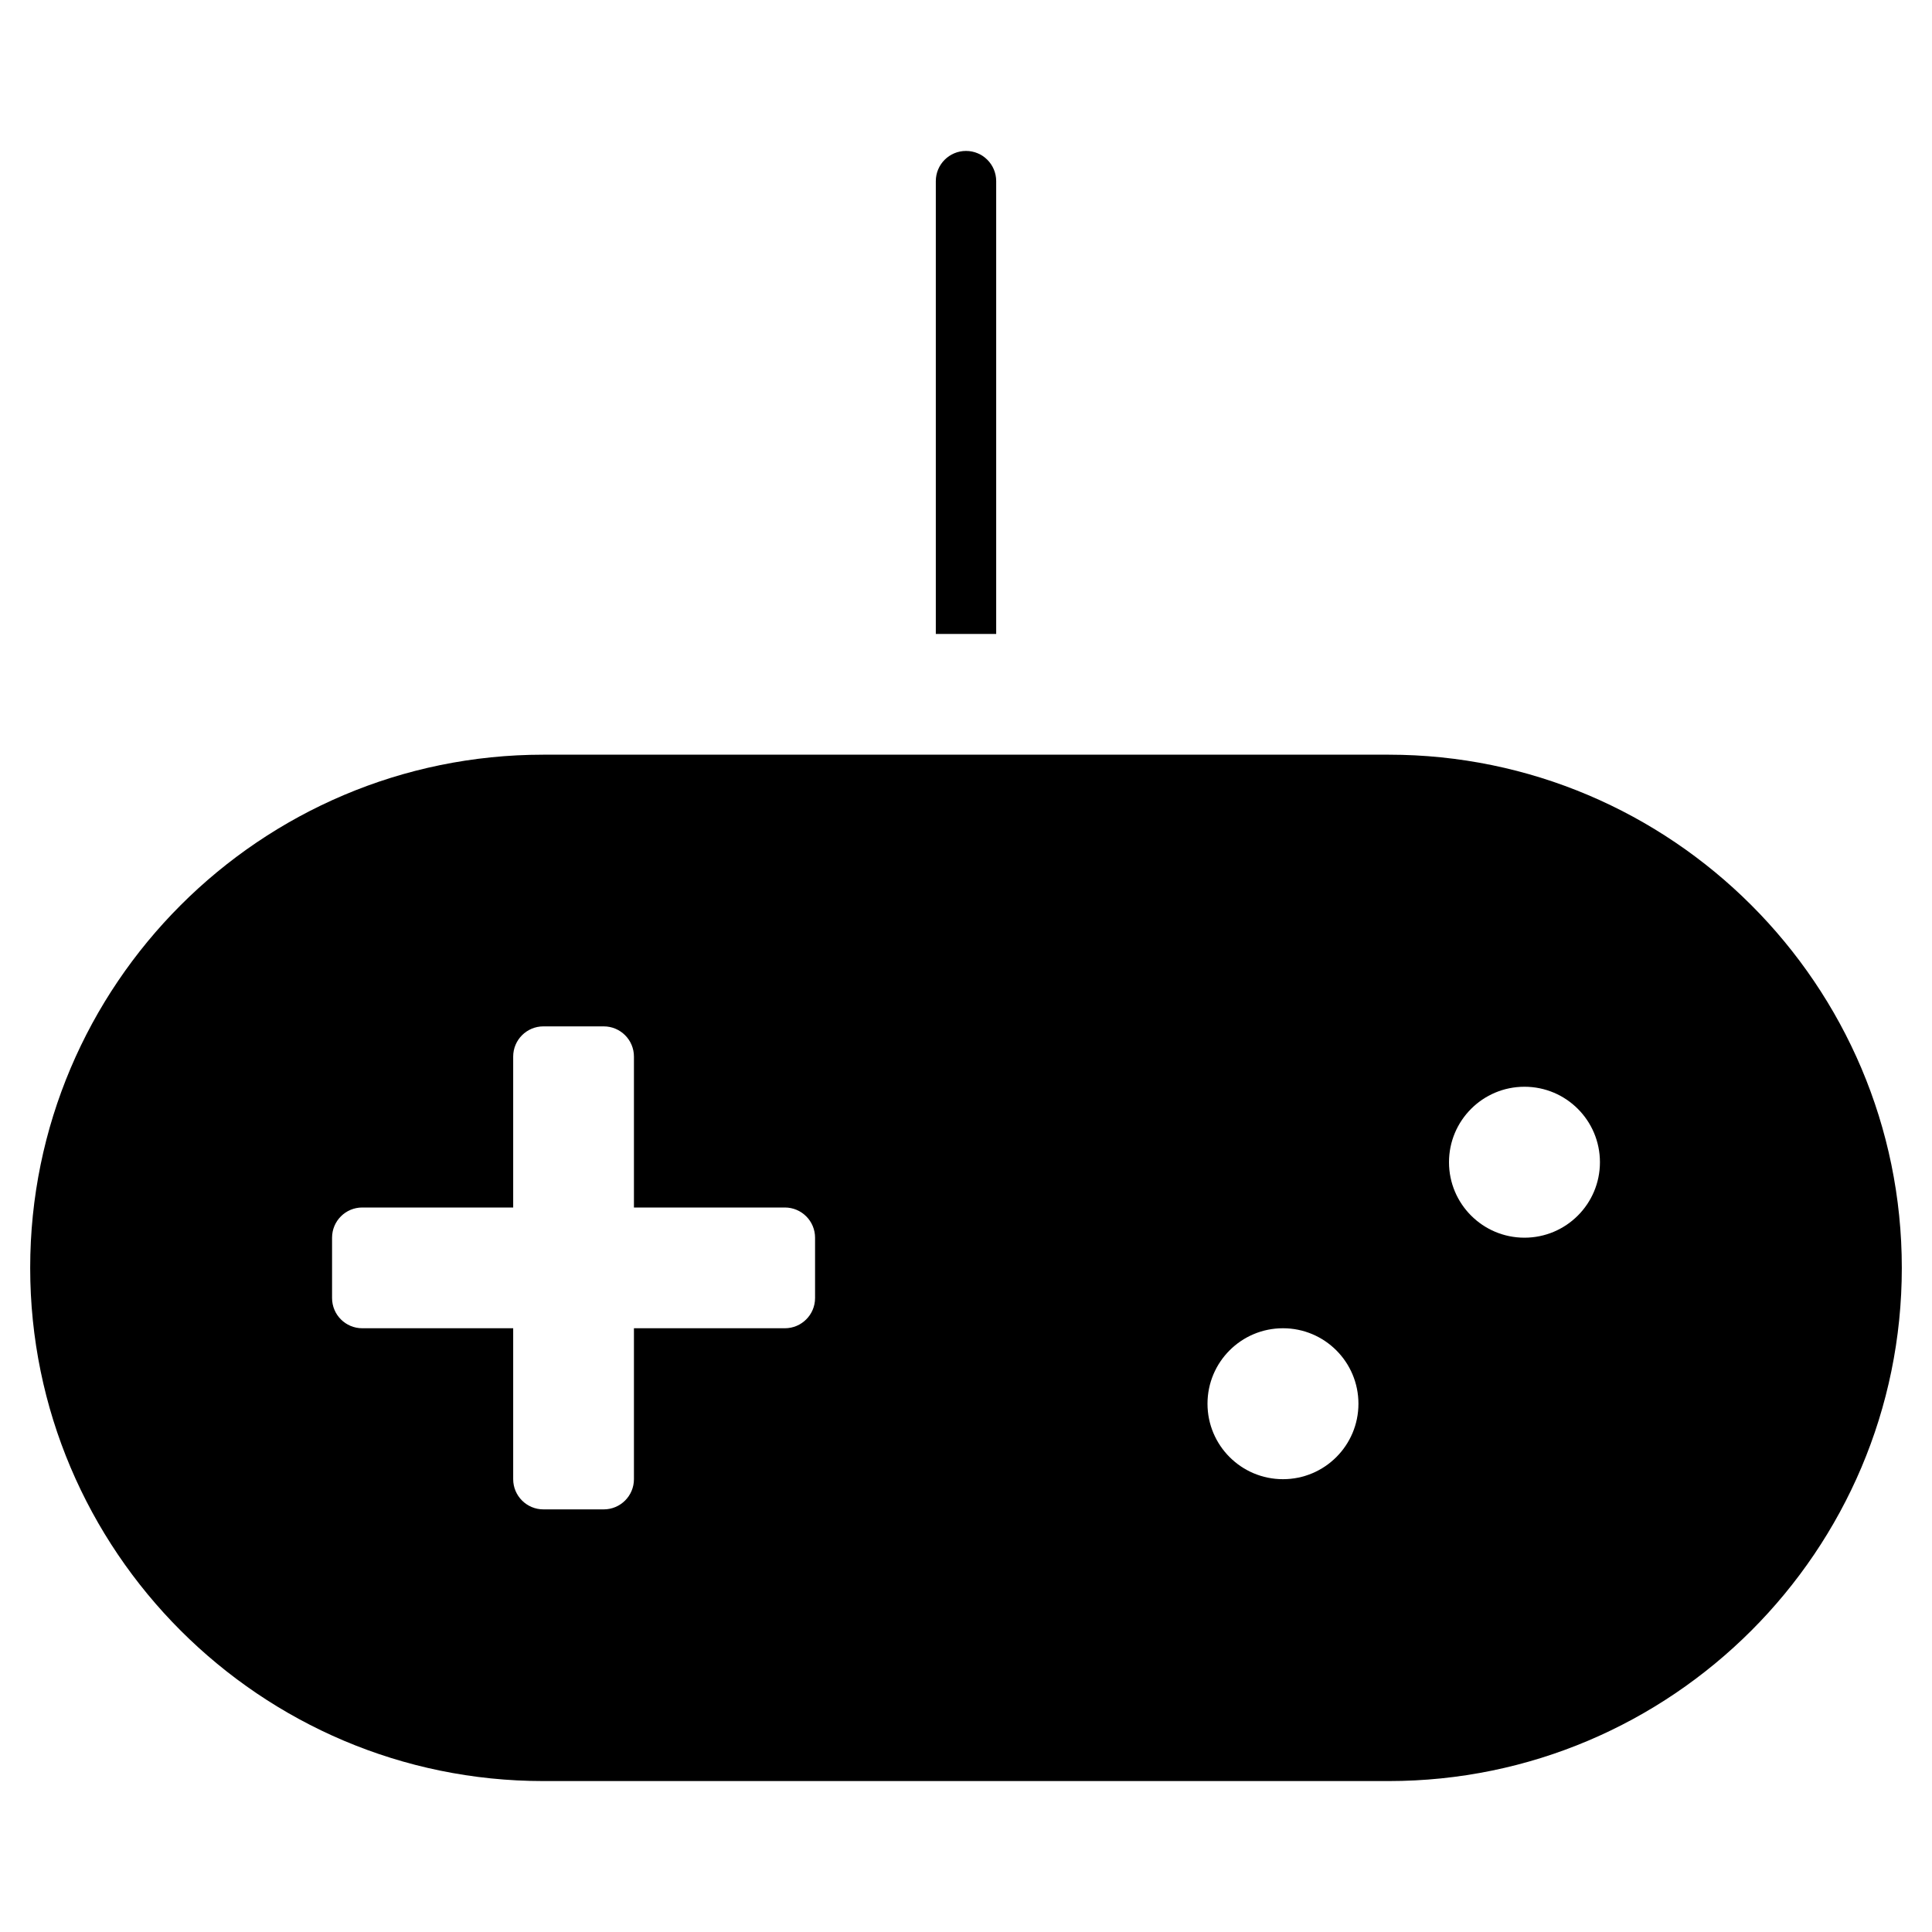 <?xml version="1.0" encoding="utf-8"?>
<!-- Generator: Adobe Illustrator 20.1.0, SVG Export Plug-In . SVG Version: 6.00 Build 0)  -->
<!DOCTYPE svg PUBLIC "-//W3C//DTD SVG 1.1//EN" "http://www.w3.org/Graphics/SVG/1.1/DTD/svg11.dtd">
<svg version="1.1" id="Layer_1" xmlns="http://www.w3.org/2000/svg" xmlns:xlink="http://www.w3.org/1999/xlink" x="0px" y="0px"
	 width="64px" height="64px" viewBox="0 0 64 64" enable-background="new 0 0 64 64" xml:space="preserve">
<path d="M46,25H18C8.626,25,1,32.626,1,42s7.626,17,17,17h28c9.374,0,17-7.626,17-17S55.374,25,46,25z M27,43c0,0.552-0.448,1-1,1
	h-5v5c0,0.552-0.448,1-1,1h-2c-0.552,0-1-0.448-1-1v-5h-5c-0.552,0-1-0.448-1-1v-2c0-0.552,0.448-1,1-1h5v-5c0-0.552,0.448-1,1-1h2
	c0.552,0,1,0.448,1,1v5h5c0.552,0,1,0.448,1,1V43z M42.5,49c-1.381,0-2.5-1.119-2.5-2.5c0-1.381,1.119-2.5,2.5-2.5
	s2.5,1.119,2.5,2.5C45,47.881,43.881,49,42.5,49z M50.5,41c-1.381,0-2.5-1.119-2.5-2.5c0-1.381,1.119-2.5,2.5-2.5s2.5,1.119,2.5,2.5
	C53,39.881,51.881,41,50.5,41z"/>
<path d="M31,6v15h2V6c0-0.553-0.448-1-1-1S31,5.447,31,6z"/>
</svg>
